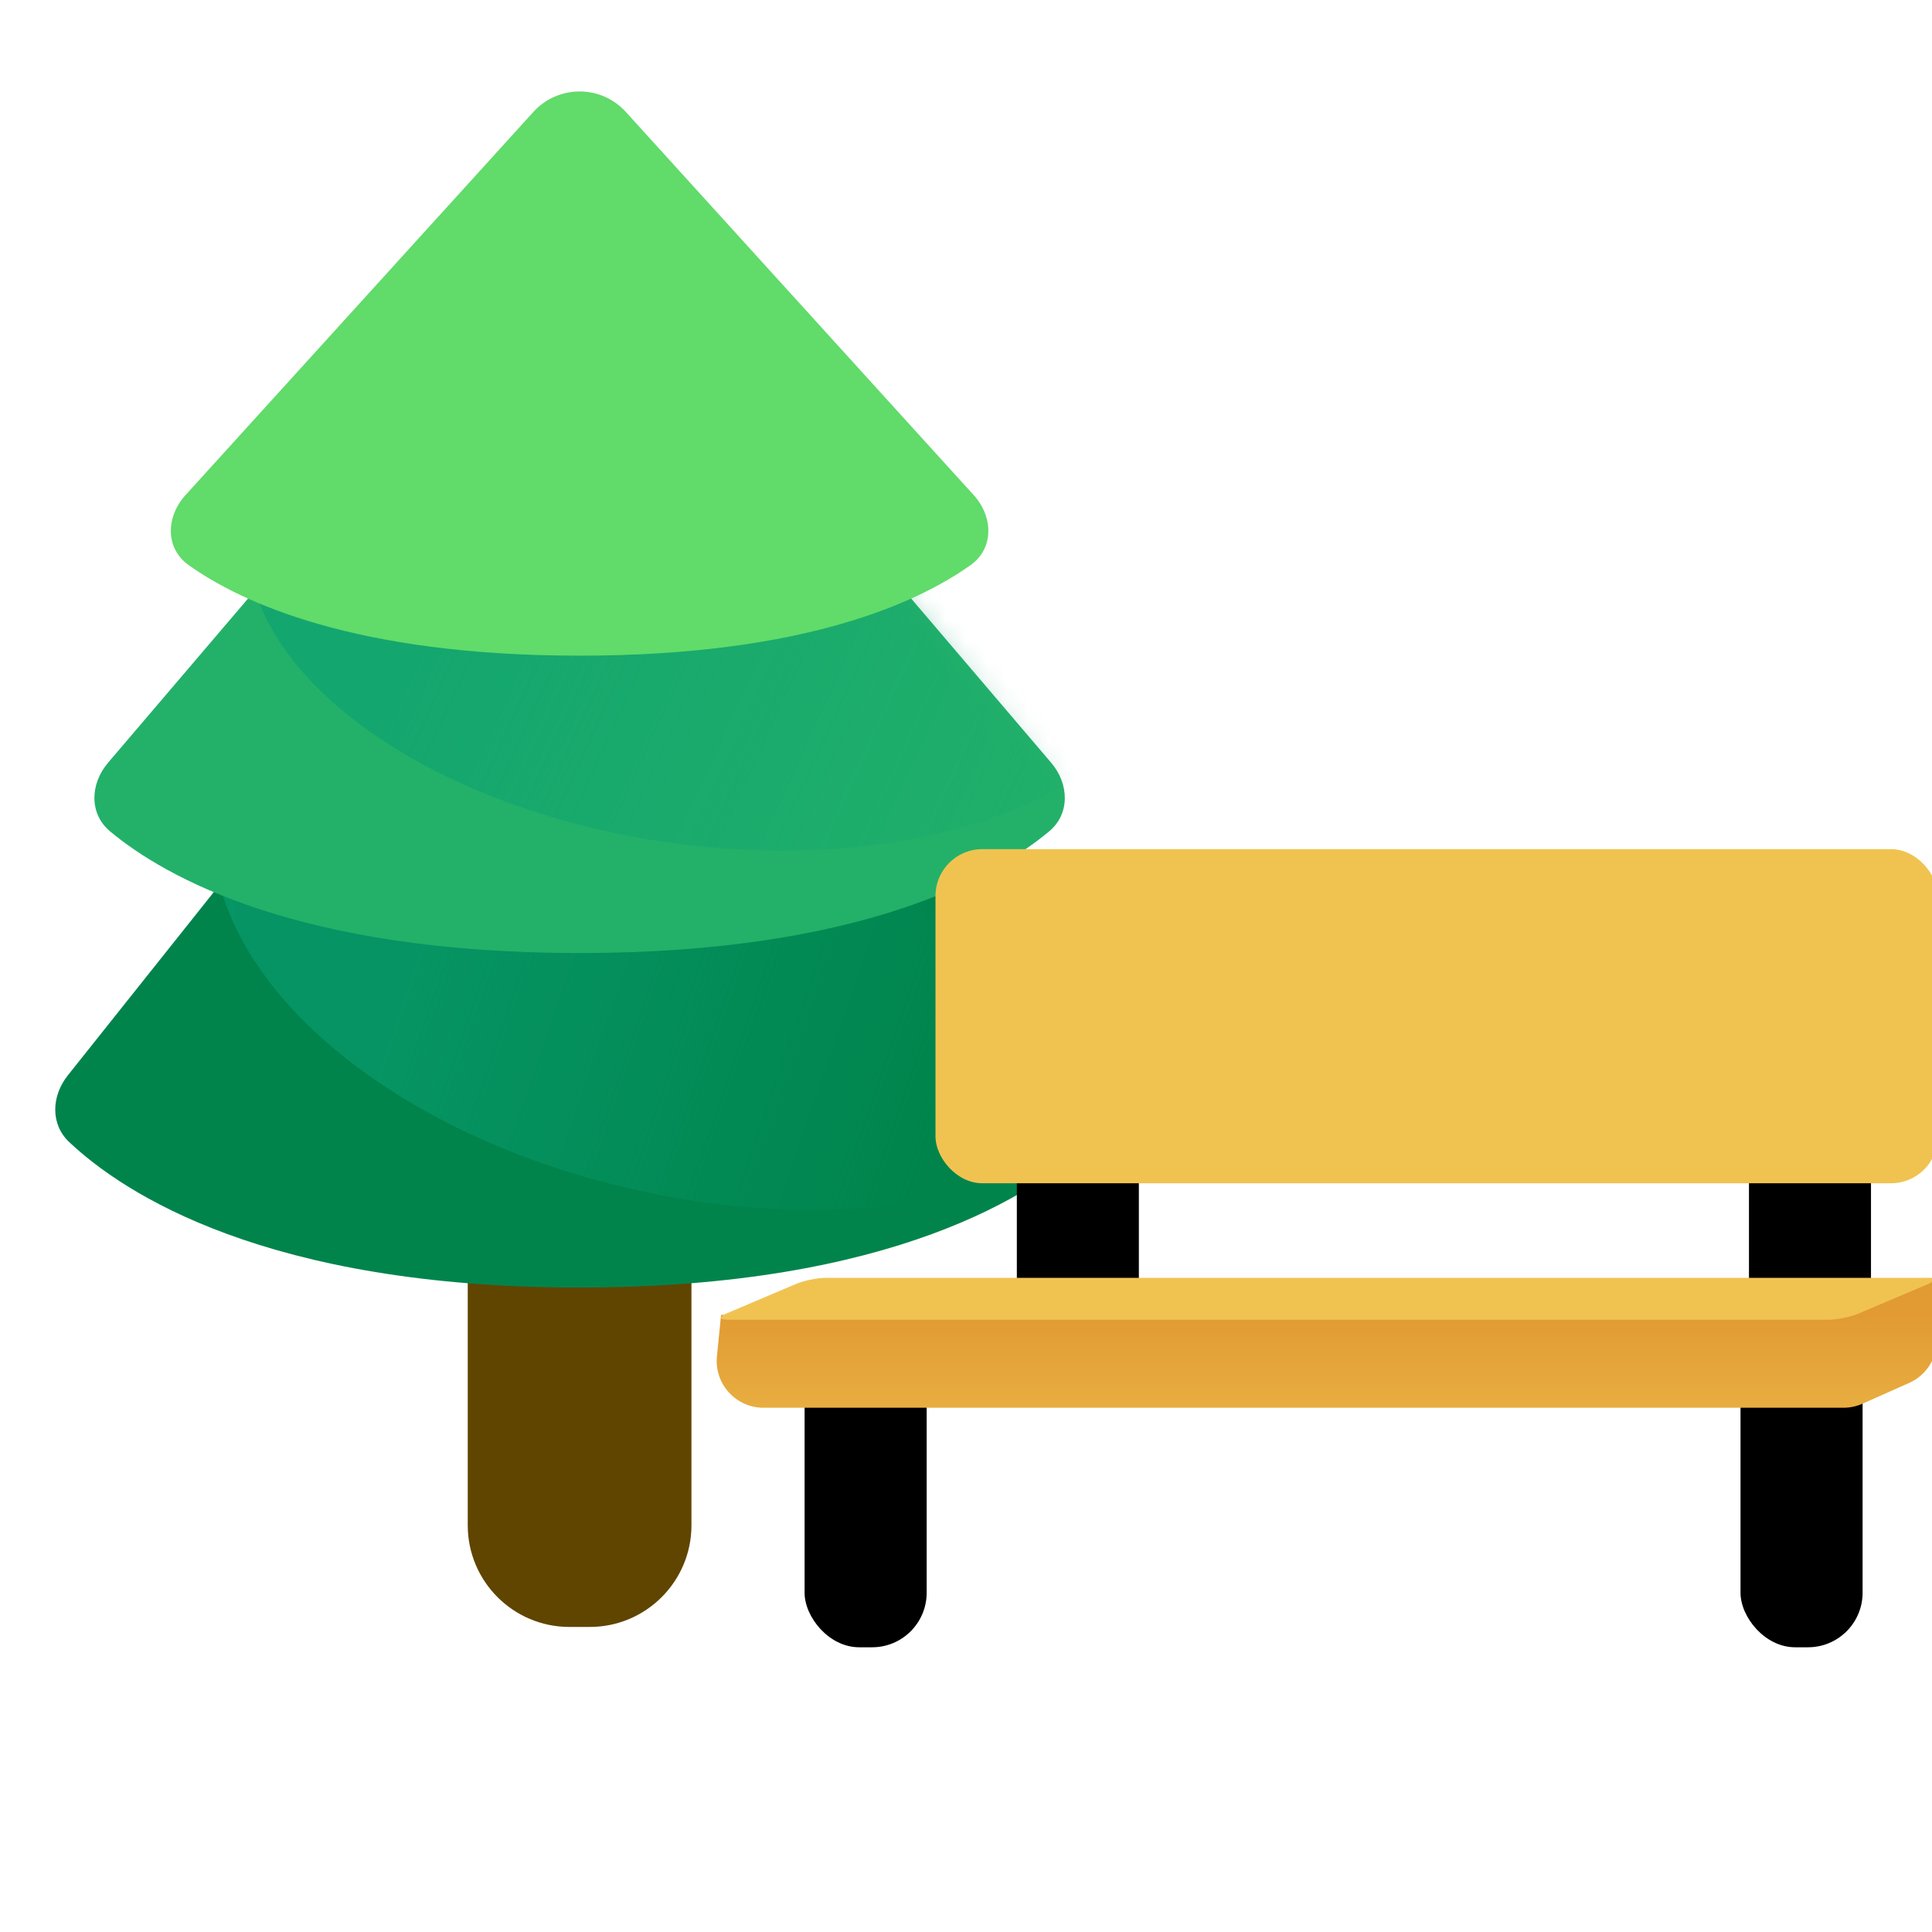 <svg width="95" height="95" viewBox="0 0 95 95" fill="none" xmlns="http://www.w3.org/2000/svg">
<g clip-path="url(#clip0_925_9824)">
<path d="M23 28C23 25.239 25.239 23 28 23H29C31.761 23 34 25.239 34 28V75C34 77.761 31.761 80 29 80H28C25.239 80 23 77.761 23 75V28Z" fill="#604500"/>
<path d="M26.097 24.294C27.327 22.749 29.673 22.749 30.903 24.294L53.667 52.88C54.468 53.886 54.533 55.275 53.598 56.157C50.918 58.684 43.909 63.311 28.5 63.311C13.091 63.311 6.082 58.684 3.402 56.157C2.467 55.275 2.532 53.886 3.333 52.88L26.097 24.294Z" fill="#00844C"/>
<mask id="mask0_925_9824" style="mask-type:alpha" maskUnits="userSpaceOnUse" x="2" y="4" width="51" height="60">
<path d="M25.289 24.421C26.518 22.83 28.92 22.83 30.149 24.421L52.168 52.91C52.935 53.903 53.001 55.255 52.103 56.132C49.522 58.653 42.724 63.311 27.719 63.311C12.714 63.311 5.916 58.653 3.335 56.132C2.438 55.255 2.503 53.903 3.27 52.91L25.289 24.421Z" fill="#0A9F60"/>
<path d="M25.353 13.17C26.581 11.685 28.857 11.685 30.086 13.17L50.248 37.535C51.093 38.557 51.156 39.993 50.151 40.859C47.561 43.094 41.195 46.862 27.719 46.862C14.244 46.862 7.878 43.094 5.287 40.859C4.283 39.993 4.345 38.557 5.191 37.535L25.353 13.17Z" fill="#23B169"/>
<path d="M25.415 5.615C26.638 4.228 28.801 4.228 30.024 5.615L46.554 24.375C47.476 25.421 47.527 26.937 46.406 27.766C43.964 29.57 38.525 32.241 27.72 32.241C16.915 32.241 11.475 29.57 9.033 27.766C7.912 26.937 7.964 25.421 8.885 24.375L25.415 5.615Z" fill="#68C76F"/>
</mask>
<g mask="url(#mask0_925_9824)">
<g style="mix-blend-mode:multiply">
<ellipse cx="35.155" cy="44" rx="25.005" ry="15.003" transform="rotate(11.181 35.155 44)" fill="url(#paint0_linear_925_9824)" fill-opacity="0.61"/>
</g>
</g>
<path d="M26.163 13.052C27.39 11.613 29.611 11.613 30.838 13.052L51.688 37.505C52.569 38.539 52.63 40.012 51.587 40.881C48.9 43.119 42.339 46.862 28.5 46.862C14.662 46.862 8.101 43.119 5.414 40.881C4.371 40.012 4.432 38.539 5.313 37.505L26.163 13.052Z" fill="#23B169"/>
<mask id="mask1_925_9824" style="mask-type:alpha" maskUnits="userSpaceOnUse" x="4" y="11" width="49" height="36">
<path d="M26.163 13.052C27.39 11.613 29.611 11.613 30.838 13.052L51.688 37.505C52.569 38.539 52.63 40.012 51.587 40.881C48.9 43.119 42.339 46.862 28.5 46.862C14.662 46.862 8.101 43.119 5.414 40.881C4.371 40.012 4.432 38.539 5.313 37.505L26.163 13.052Z" fill="#2AD17C"/>
</mask>
<g mask="url(#mask1_925_9824)">
<g style="mix-blend-mode:multiply">
<ellipse cx="34.864" cy="28.719" rx="22.861" ry="12.86" transform="rotate(7.679 34.864 28.719)" fill="url(#paint1_linear_925_9824)" fill-opacity="0.61"/>
</g>
</g>
<path d="M26.226 5.505C27.445 4.162 29.555 4.162 30.774 5.505L47.88 24.346C48.839 25.402 48.888 26.957 47.726 27.785C45.197 29.59 39.593 32.241 28.5 32.241C17.407 32.241 11.803 29.59 9.274 27.785C8.112 26.957 8.161 25.402 9.121 24.346L26.226 5.505Z" fill="#61DB6A"/>
<rect x="50" y="43" width="6" height="24" rx="2.684" fill="black"/>
<rect x="86" y="43" width="6" height="24" rx="2.684" fill="black"/>
<rect x="46" y="41.754" width="49.286" height="16.429" rx="2.301" fill="#F0C351"/>
<rect x="39.563" y="65.484" width="6.003" height="15.516" rx="2.684" fill="black"/>
<rect x="85.584" y="65.484" width="6.003" height="15.516" rx="2.684" fill="black"/>
<path d="M35.456 64.658L95.239 62.833V65.901C95.239 66.811 94.703 67.635 93.872 68.004L91.578 69.024C91.283 69.154 90.965 69.222 90.643 69.222H37.542C36.181 69.222 35.117 68.047 35.253 66.692L35.456 64.658Z" fill="url(#paint2_linear_925_9824)"/>
<rect width="55.675" height="5.27" rx="0.767" transform="matrix(1 0 -0.921 0.391 39.851 62.833)" fill="#F0C351"/>
</g>
<defs>
<linearGradient id="paint0_linear_925_9824" x1="21.341" y1="50.791" x2="48.493" y2="54.536" gradientUnits="userSpaceOnUse">
<stop stop-color="#0A9F72"/>
<stop offset="1" stop-color="#0A9F72" stop-opacity="0"/>
</linearGradient>
<linearGradient id="paint1_linear_925_9824" x1="21.602" y1="31.949" x2="57.687" y2="42.943" gradientUnits="userSpaceOnUse">
<stop stop-color="#0A9F72"/>
<stop offset="1" stop-color="#0A9F72" stop-opacity="0"/>
</linearGradient>
<linearGradient id="paint2_linear_925_9824" x1="73.334" y1="64.658" x2="73.334" y2="78" gradientUnits="userSpaceOnUse">
<stop stop-color="#E19B32"/>
<stop offset="0.75" stop-color="#F0C351"/>
</linearGradient>
<clipPath id="clip0_925_9824">
<rect width="95" height="95" fill="white"/>
</clipPath>
</defs>
</svg>
